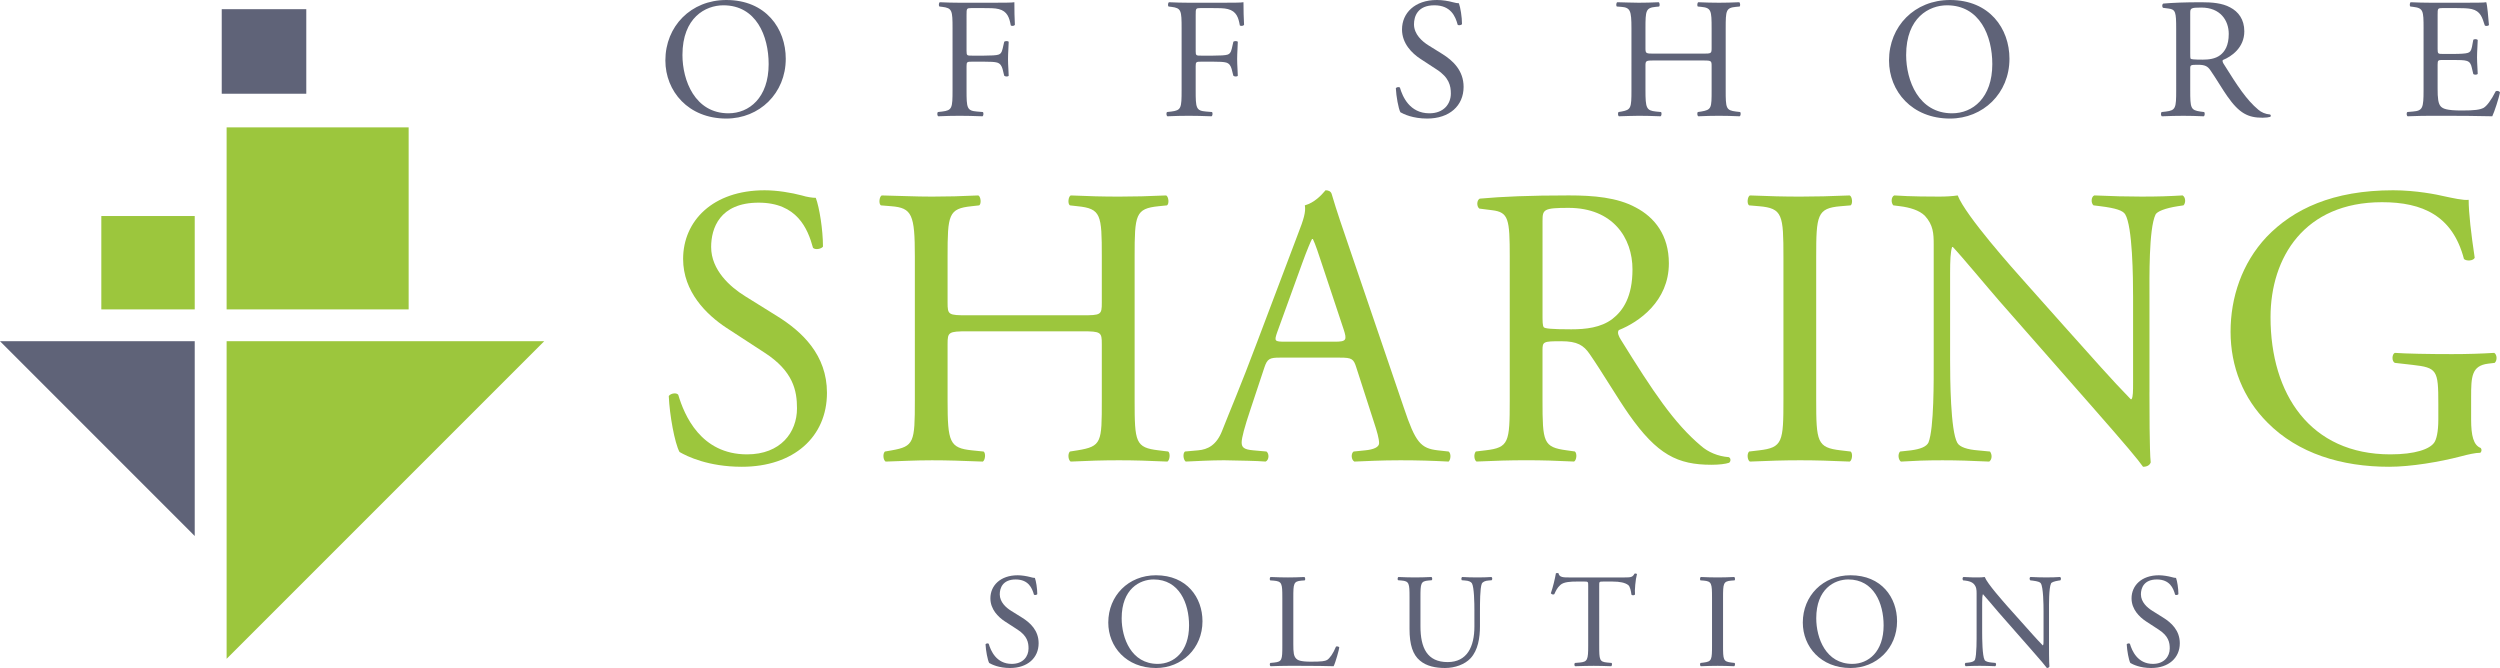 <?xml version="1.0" encoding="utf-8"?>
<!-- Generator: Adobe Illustrator 16.0.0, SVG Export Plug-In . SVG Version: 6.00 Build 0)  -->
<!DOCTYPE svg PUBLIC "-//W3C//DTD SVG 1.1//EN" "http://www.w3.org/Graphics/SVG/1.1/DTD/svg11.dtd">
<svg version="1.1" id="Layer_1" xmlns="http://www.w3.org/2000/svg" xmlns:xlink="http://www.w3.org/1999/xlink" x="0px" y="0px"
	 width="287.516px" height="76.824px" viewBox="0 0 287.516 76.824" enable-background="new 0 0 287.516 76.824"
	 xml:space="preserve">
<g>
	<g>
		<polygon fill="#9CC63D" points="26.063,75.767 26.063,39.242 62.587,39.242 		"/>
		<rect x="26.063" y="14.649" fill="#9CC63D" width="20.934" height="20.934"/>
		<rect x="11.653" y="24.844" fill="#9CC63D" width="10.742" height="10.739"/>
		<rect x="25.501" y="1.056" fill="#5F6378" width="9.724" height="9.724"/>
		<polygon fill="#5F6378" points="0,39.242 22.395,39.242 22.395,61.643 		"/>
	</g>
	<g>
		<path fill="#5F6378" d="M76.522,6.953c0-3.944,2.95-6.953,7.004-6.953c4.556,0,6.841,3.287,6.841,6.757
			c0,3.982-3.03,6.878-6.841,6.878C79.167,13.635,76.522,10.5,76.522,6.953z M88.4,7.371c0-3.25-1.439-6.761-5.204-6.761
			c-2.049,0-4.71,1.4-4.71,5.716c0,2.912,1.424,6.704,5.298,6.704C86.148,13.03,88.4,11.251,88.4,7.371z"/>
		<path fill="#5F6378" d="M111.16,5.868c0,0.531,0.054,0.531,0.651,0.531h1.34c0.807,0,1.439-0.033,1.675-0.115
			c0.218-0.08,0.37-0.177,0.485-0.691l0.18-0.784c0.101-0.113,0.437-0.113,0.515,0c0,0.467-0.078,1.261-0.078,1.989
			c0,0.708,0.078,1.457,0.078,1.912c-0.078,0.119-0.377,0.119-0.515,0l-0.189-0.773c-0.106-0.357-0.259-0.632-0.632-0.743
			c-0.282-0.079-0.771-0.101-1.52-0.101h-1.34c-0.597,0-0.651,0.022-0.651,0.529v2.738c0,2.071,0.039,2.371,1.2,2.468l0.667,0.055
			c0.124,0.083,0.082,0.434-0.03,0.491c-1.171-0.038-1.837-0.058-2.629-0.058c-0.863,0-1.539,0.02-2.459,0.058
			c-0.121-0.058-0.159-0.372-0.039-0.491l0.492-0.055c1.143-0.142,1.188-0.397,1.188-2.468V3.269c0-2.069-0.045-2.341-1.188-2.481
			l-0.315-0.037c-0.117-0.083-0.081-0.437,0.039-0.495c0.826,0.036,1.503,0.058,2.282,0.058h3.628c1.264,0,2.404,0,2.664-0.058
			c0,0.904,0.015,1.848,0.058,2.602c-0.058,0.116-0.327,0.174-0.473,0.062c-0.16-0.893-0.398-1.629-1.382-1.876
			c-0.431-0.116-1.08-0.116-1.906-0.116h-1.204c-0.593,0-0.593,0.04-0.593,0.783V5.868z"/>
		<path fill="#5F6378" d="M137.511,5.868c0,0.531,0.058,0.531,0.65,0.531h1.336c0.81,0,1.441-0.033,1.674-0.115
			c0.219-0.08,0.373-0.177,0.495-0.691l0.177-0.784c0.097-0.113,0.437-0.113,0.512,0c0,0.467-0.075,1.261-0.075,1.989
			c0,0.708,0.075,1.457,0.075,1.912c-0.075,0.119-0.376,0.119-0.512,0l-0.196-0.773c-0.103-0.357-0.257-0.632-0.629-0.743
			c-0.281-0.079-0.771-0.101-1.521-0.101h-1.336c-0.593,0-0.65,0.022-0.65,0.529v2.738c0,2.071,0.035,2.371,1.197,2.468l0.672,0.055
			c0.117,0.083,0.079,0.434-0.045,0.491c-1.161-0.038-1.824-0.058-2.618-0.058c-0.865,0-1.54,0.02-2.459,0.058
			c-0.113-0.058-0.159-0.372-0.039-0.491l0.491-0.055c1.143-0.142,1.183-0.397,1.183-2.468V3.269c0-2.069-0.04-2.341-1.183-2.481
			l-0.312-0.037c-0.116-0.083-0.078-0.437,0.044-0.495c0.824,0.036,1.488,0.058,2.276,0.058h3.629c1.261,0,2.404,0,2.661-0.058
			c0,0.904,0.025,1.848,0.068,2.602c-0.068,0.116-0.35,0.174-0.489,0.062c-0.152-0.893-0.388-1.629-1.375-1.876
			c-0.428-0.116-1.081-0.116-1.907-0.116h-1.202c-0.59,0-0.59,0.04-0.59,0.783V5.868z"/>
		<path fill="#5F6378" d="M164.133,13.635c-1.652,0-2.71-0.511-3.08-0.727c-0.229-0.437-0.479-1.836-0.523-2.766
			c0.099-0.137,0.389-0.177,0.473-0.058c0.295,1.012,1.105,2.946,3.389,2.946c1.659,0,2.464-1.088,2.464-2.277
			c0-0.861-0.183-1.826-1.619-2.756l-1.873-1.224c-0.985-0.642-2.124-1.773-2.124-3.383c0-1.876,1.454-3.391,4.019-3.391
			c0.613,0,1.321,0.113,1.83,0.257c0.26,0.073,0.531,0.119,0.692,0.119c0.174,0.47,0.359,1.575,0.359,2.404
			c-0.08,0.119-0.4,0.177-0.503,0.058c-0.25-0.947-0.781-2.228-2.676-2.228c-1.934,0-2.343,1.28-2.343,2.188
			c0,1.146,0.943,1.971,1.672,2.424l1.581,0.983c1.238,0.772,2.452,1.916,2.452,3.789C168.322,12.159,166.698,13.635,164.133,13.635
			z"/>
		<path fill="#5F6378" d="M190.216,6.953c-0.934,0-0.977,0.039-0.977,0.626v2.781c0,2.071,0.101,2.349,1.204,2.468l0.578,0.055
			c0.116,0.083,0.072,0.434-0.044,0.491c-1.069-0.038-1.738-0.058-2.507-0.058c-0.844,0-1.52,0.043-2.285,0.058
			c-0.115-0.058-0.151-0.372-0.035-0.491l0.332-0.055c1.098-0.202,1.145-0.397,1.145-2.468V3.269c0-2.069-0.136-2.399-1.17-2.481
			l-0.507-0.037c-0.117-0.083-0.077-0.437,0.045-0.495c0.956,0.015,1.632,0.058,2.476,0.058c0.769,0,1.438-0.021,2.292-0.058
			c0.116,0.058,0.153,0.412,0.038,0.495l-0.376,0.037c-1.143,0.112-1.186,0.412-1.186,2.481v2.263c0,0.612,0.043,0.636,0.977,0.636
			h5.647c0.943,0,0.984-0.024,0.984-0.636V3.269c0-2.069-0.041-2.369-1.205-2.481l-0.379-0.037c-0.106-0.083-0.07-0.437,0.053-0.495
			c0.902,0.036,1.572,0.058,2.379,0.058c0.771,0,1.441-0.021,2.327-0.058c0.11,0.058,0.153,0.412,0.041,0.495l-0.411,0.037
			c-1.157,0.112-1.186,0.412-1.186,2.481v7.091c0,2.071,0.028,2.327,1.186,2.468l0.468,0.055c0.114,0.083,0.078,0.434-0.048,0.491
			c-0.936-0.038-1.605-0.058-2.377-0.058c-0.807,0-1.518,0.02-2.379,0.058c-0.123-0.058-0.159-0.372-0.053-0.491l0.379-0.055
			c1.205-0.202,1.205-0.397,1.205-2.468V7.579c0-0.587-0.041-0.626-0.984-0.626H190.216z"/>
		<path fill="#5F6378" d="M217.25,6.953c0-3.944,2.949-6.953,7.012-6.953c4.554,0,6.839,3.287,6.839,6.757
			c0,3.982-3.04,6.878-6.839,6.878C219.886,13.635,217.25,10.5,217.25,6.953z M229.128,7.371c0-3.25-1.44-6.761-5.213-6.761
			c-2.042,0-4.696,1.4-4.696,5.716c0,2.912,1.415,6.704,5.291,6.704C226.877,13.03,229.128,11.251,229.128,7.371z"/>
		<path fill="#5F6378" d="M250.274,3.287c0-1.867-0.062-2.206-0.871-2.303l-0.63-0.083c-0.141-0.09-0.141-0.409,0.021-0.491
			c1.105-0.095,2.464-0.152,4.387-0.152c1.228,0,2.387,0.094,3.295,0.589c0.949,0.49,1.634,1.378,1.634,2.756
			c0,1.879-1.473,2.901-2.462,3.297c-0.095,0.115,0,0.314,0.104,0.473c1.583,2.536,2.621,4.116,3.96,5.237
			c0.336,0.3,0.821,0.516,1.353,0.556c0.107,0.037,0.12,0.195,0.027,0.274c-0.18,0.052-0.499,0.099-0.874,0.099
			c-1.672,0-2.682-0.492-4.075-2.485c-0.52-0.733-1.318-2.092-1.936-2.972c-0.295-0.437-0.604-0.632-1.394-0.632
			c-0.88,0-0.924,0.021-0.924,0.43v2.482c0,2.071,0.044,2.306,1.177,2.468l0.419,0.055c0.118,0.101,0.079,0.434-0.04,0.491
			c-0.889-0.038-1.556-0.058-2.343-0.058c-0.828,0-1.547,0.02-2.47,0.058c-0.119-0.058-0.157-0.344-0.033-0.491l0.49-0.055
			c1.133-0.142,1.185-0.397,1.185-2.468V3.287z M251.89,6.107c0,0.358,0,0.574,0.056,0.65c0.063,0.058,0.354,0.102,1.365,0.102
			c0.706,0,1.454-0.085,2.025-0.517c0.533-0.409,0.984-1.1,0.984-2.441c0-1.558-0.972-3.031-3.152-3.031
			c-1.223,0-1.278,0.076-1.278,0.633V6.107z"/>
		<path fill="#5F6378" d="M278.727,3.269c0-2.053-0.037-2.341-1.203-2.481l-0.313-0.037c-0.119-0.083-0.072-0.437,0.033-0.495
			c0.85,0.036,1.528,0.058,2.326,0.058h3.712c1.266,0,2.422,0,2.653-0.058c0.123,0.335,0.237,1.753,0.309,2.618
			c-0.071,0.119-0.384,0.157-0.479,0.045c-0.299-0.929-0.484-1.629-1.501-1.876c-0.415-0.098-1.046-0.116-1.915-0.116h-1.414
			c-0.592,0-0.592,0.04-0.592,0.783v3.943c0,0.55,0.058,0.55,0.642,0.55h1.146c0.832,0,1.44-0.037,1.681-0.122
			c0.236-0.074,0.373-0.189,0.48-0.684l0.152-0.814c0.103-0.11,0.432-0.11,0.51,0.022c0,0.479-0.078,1.24-0.078,1.991
			c0,0.707,0.078,1.457,0.078,1.896c-0.078,0.13-0.407,0.13-0.51,0.015l-0.181-0.767c-0.079-0.357-0.216-0.648-0.613-0.749
			c-0.274-0.079-0.745-0.094-1.52-0.094h-1.146c-0.584,0-0.642,0.015-0.642,0.535v2.774c0,1.044,0.058,1.717,0.372,2.043
			c0.237,0.242,0.649,0.459,2.387,0.459c1.517,0,2.083-0.083,2.521-0.299c0.359-0.2,0.889-0.884,1.398-1.91
			c0.146-0.098,0.418-0.037,0.494,0.135c-0.144,0.69-0.632,2.211-0.886,2.739c-1.774-0.038-3.527-0.058-5.282-0.058h-1.777
			c-0.844,0-1.514,0.02-2.675,0.058c-0.12-0.058-0.161-0.372-0.034-0.491l0.644-0.055c1.126-0.098,1.222-0.397,1.222-2.468V3.269z"
			/>
	</g>
	<g>
		<path fill="#9CC63D" d="M85.316,53.682c-3.857,0-6.29-1.191-7.167-1.7c-0.552-1.011-1.149-4.276-1.236-6.436
			c0.225-0.329,0.915-0.416,1.092-0.136c0.694,2.334,2.585,6.845,7.907,6.845c3.866,0,5.747-2.527,5.747-5.289
			c0-2.024-0.413-4.275-3.767-6.431l-4.372-2.848c-2.294-1.515-4.958-4.145-4.958-7.904c0-4.364,3.399-7.9,9.375-7.9
			c1.43,0,3.083,0.275,4.274,0.593c0.592,0.187,1.243,0.276,1.609,0.276c0.416,1.103,0.826,3.672,0.826,5.609
			c-0.184,0.278-0.92,0.409-1.149,0.134c-0.602-2.208-1.838-5.187-6.25-5.187c-4.503,0-5.462,2.979-5.462,5.099
			c0,2.665,2.2,4.601,3.898,5.652l3.685,2.295c2.887,1.792,5.737,4.466,5.737,8.828C95.105,50.234,91.293,53.682,85.316,53.682z"/>
		<path fill="#9CC63D" d="M111.282,38.103c-2.208,0-2.304,0.095-2.304,1.474v6.477c0,4.824,0.232,5.466,2.805,5.739l1.338,0.136
			c0.276,0.192,0.184,1.007-0.094,1.156c-2.479-0.097-4.049-0.149-5.839-0.149c-1.974,0-3.538,0.096-5.331,0.149
			c-0.269-0.149-0.37-0.878-0.089-1.156l0.783-0.136c2.575-0.458,2.663-0.915,2.663-5.739V29.506c0-4.824-0.323-5.6-2.71-5.789
			l-1.194-0.098c-0.281-0.18-0.181-1.008,0.092-1.143c2.248,0.045,3.813,0.135,5.786,0.135c1.79,0,3.36-0.043,5.328-0.135
			c0.282,0.135,0.37,0.963,0.098,1.143l-0.871,0.098c-2.669,0.274-2.765,0.965-2.765,5.789v5.288c0,1.424,0.096,1.467,2.304,1.467
			h13.137c2.213,0,2.297-0.043,2.297-1.467v-5.288c0-4.824-0.084-5.515-2.798-5.789l-0.871-0.098c-0.28-0.18-0.183-1.008,0.09-1.143
			c2.113,0.091,3.677,0.135,5.56,0.135c1.793,0,3.357-0.043,5.421-0.135c0.279,0.135,0.372,0.963,0.094,1.143l-0.963,0.098
			c-2.667,0.274-2.759,0.965-2.759,5.789v16.547c0,4.824,0.092,5.422,2.759,5.739l1.103,0.136c0.272,0.192,0.181,1.007-0.094,1.156
			c-2.203-0.097-3.768-0.149-5.561-0.149c-1.883,0-3.534,0.053-5.56,0.149c-0.272-0.149-0.37-0.878-0.09-1.156l0.871-0.136
			c2.798-0.458,2.798-0.915,2.798-5.739v-6.477c0-1.379-0.084-1.474-2.297-1.474H111.282z"/>
		<path fill="#9CC63D" d="M155.99,42.281c-0.318-1.014-0.51-1.151-1.884-1.151h-6.94c-1.147,0-1.419,0.138-1.745,1.106l-1.602,4.824
			c-0.696,2.071-1.021,3.308-1.021,3.816c0,0.553,0.233,0.824,1.338,0.915l1.516,0.136c0.321,0.232,0.321,0.967-0.096,1.156
			c-1.19-0.097-2.618-0.097-4.774-0.149c-1.516,0-3.167,0.096-4.417,0.149c-0.27-0.189-0.368-0.924-0.09-1.156l1.514-0.136
			c1.105-0.091,2.119-0.595,2.762-2.245c0.824-2.116,2.116-5.107,4.044-10.25l4.689-12.409c0.646-1.656,0.915-2.523,0.781-3.269
			c1.102-0.312,1.881-1.143,2.382-1.736c0.277,0,0.598,0.091,0.699,0.41c0.59,2.023,1.329,4.131,2.02,6.16l6.296,18.472
			c1.324,3.953,1.925,4.644,3.905,4.868l1.234,0.136c0.324,0.232,0.235,0.967,0,1.156c-1.88-0.097-3.492-0.149-5.558-0.149
			c-2.199,0-3.946,0.096-5.278,0.149c-0.367-0.189-0.419-0.924-0.094-1.156l1.327-0.136c0.966-0.091,1.607-0.362,1.607-0.821
			c0-0.505-0.23-1.336-0.597-2.437L155.99,42.281z M146.89,38.197c-0.366,1.051-0.321,1.1,0.966,1.1h5.654
			c1.334,0,1.421-0.184,1.015-1.424l-2.49-7.49c-0.359-1.101-0.772-2.346-1.047-2.9h-0.096c-0.139,0.235-0.602,1.335-1.103,2.716
			L146.89,38.197z"/>
		<path fill="#9CC63D" d="M173.631,29.551c0-4.363-0.134-5.141-2.016-5.374l-1.479-0.187c-0.323-0.229-0.323-0.959,0.046-1.146
			c2.575-0.235,5.747-0.37,10.256-0.37c2.847,0,5.558,0.233,7.669,1.378c2.203,1.146,3.824,3.22,3.824,6.434
			c0,4.369-3.46,6.761-5.753,7.675c-0.228,0.276,0,0.736,0.229,1.104c3.678,5.931,6.11,9.606,9.235,12.225
			c0.782,0.689,1.93,1.198,3.174,1.285c0.234,0.096,0.279,0.453,0.044,0.646c-0.41,0.138-1.14,0.232-2.017,0.232
			c-3.907,0-6.254-1.15-9.518-5.806c-1.193-1.688-3.075-4.866-4.499-6.925c-0.693-1.012-1.425-1.477-3.266-1.477
			c-2.067,0-2.161,0.049-2.161,1.012v5.793c0,4.824,0.094,5.377,2.766,5.739l0.959,0.136c0.277,0.232,0.187,1.007-0.093,1.156
			c-2.063-0.097-3.632-0.149-5.471-0.149c-1.931,0-3.577,0.053-5.749,0.149c-0.264-0.149-0.357-0.829-0.082-1.156l1.141-0.136
			c2.669-0.317,2.76-0.915,2.76-5.739V29.551z M177.4,36.126c0,0.828,0,1.332,0.145,1.509c0.131,0.143,0.814,0.238,3.161,0.238
			c1.659,0,3.405-0.186,4.731-1.194c1.245-0.964,2.309-2.576,2.309-5.697c0-3.629-2.26-7.076-7.357-7.076
			c-2.844,0-2.988,0.184-2.988,1.46V36.126z"/>
		<path fill="#9CC63D" d="M205.107,29.604c0-4.88-0.088-5.655-2.795-5.887l-1.154-0.098c-0.279-0.18-0.188-1.008,0.088-1.143
			c2.303,0.091,3.861,0.135,5.795,0.135c1.833,0,3.397-0.043,5.692-0.135c0.284,0.135,0.372,0.963,0.101,1.143l-1.152,0.098
			c-2.709,0.231-2.808,1.007-2.808,5.887v16.357c0,4.863,0.099,5.514,2.808,5.831l1.152,0.136c0.271,0.192,0.184,1.007-0.101,1.156
			c-2.295-0.097-3.859-0.149-5.692-0.149c-1.934,0-3.492,0.053-5.795,0.149c-0.275-0.149-0.367-0.878-0.088-1.156l1.154-0.136
			c2.707-0.317,2.795-0.968,2.795-5.831V29.604z"/>
		<path fill="#9CC63D" d="M247.2,45.13c0,1.384,0,6.852,0.146,8.044c-0.092,0.281-0.364,0.508-0.883,0.508
			c-0.543-0.787-1.881-2.39-5.879-6.942l-10.659-12.138c-1.241-1.42-4.369-5.19-5.335-6.196h-0.086
			c-0.185,0.546-0.229,1.604-0.229,2.982v10.018c0,2.162,0.045,8.142,0.827,9.517c0.276,0.508,1.194,0.779,2.342,0.87l1.42,0.136
			c0.276,0.377,0.23,0.925-0.09,1.156c-2.07-0.097-3.672-0.149-5.379-0.149c-1.929,0-3.168,0.053-4.78,0.149
			c-0.314-0.231-0.367-0.878-0.096-1.156l1.248-0.136c1.061-0.14,1.796-0.412,2.025-0.915c0.645-1.656,0.597-7.261,0.597-9.472
			V28.128c0-1.284-0.053-2.249-1.013-3.31c-0.644-0.641-1.751-0.964-2.857-1.102l-0.771-0.098c-0.275-0.272-0.275-0.957,0.097-1.143
			c1.923,0.135,4.354,0.135,5.183,0.135c0.736,0,1.527-0.043,2.12-0.135c0.919,2.343,6.336,8.414,7.858,10.112l4.456,5.005
			c3.169,3.537,5.421,6.11,7.586,8.321h0.09c0.18-0.232,0.18-0.973,0.18-1.928v-9.837c0-2.164-0.051-8.133-0.917-9.517
			c-0.274-0.412-1.008-0.685-2.847-0.916l-0.786-0.098c-0.321-0.272-0.276-1.008,0.095-1.143c2.111,0.091,3.672,0.135,5.42,0.135
			c1.98,0,3.171-0.043,4.736-0.135c0.365,0.233,0.365,0.871,0.098,1.143l-0.65,0.098c-1.471,0.231-2.387,0.599-2.57,0.965
			c-0.783,1.652-0.694,7.351-0.694,9.468V45.13z"/>
		<path fill="#9CC63D" d="M284.195,48.251c0,1.847,0.266,2.946,1.098,3.268c0.136,0.134,0.136,0.409-0.046,0.553
			c-0.551,0-1.376,0.184-2.255,0.419c-2.426,0.635-5.742,1.191-8.226,1.191c-5.472,0-10.478-1.521-14.014-5.103
			c-2.749-2.761-4.222-6.392-4.222-10.435c0-3.909,1.292-7.856,4.132-10.888c3.081-3.217,7.631-5.374,14.568-5.374
			c2.622,0,5.053,0.495,5.842,0.684c0.867,0.185,2.298,0.508,2.84,0.413c0,1.518,0.282,3.908,0.694,6.667
			c-0.146,0.363-0.971,0.408-1.236,0.137c-1.299-4.965-4.74-6.529-9.425-6.529c-8.916,0-12.819,6.35-12.819,13.232
			c0,8.826,4.554,15.769,13.783,15.769c2.853,0,4.549-0.603,5.057-1.378c0.223-0.325,0.457-1.149,0.457-2.626v-1.825
			c0-3.865-0.14-4.145-2.984-4.465l-2.021-0.229c-0.375-0.184-0.33-1.008,0-1.15c1.332,0.094,3.853,0.143,6.57,0.143
			c1.789,0,3.346-0.049,4.865-0.143c0.32,0.185,0.37,0.869,0.052,1.15l-0.736,0.088c-1.934,0.235-1.974,1.516-1.974,3.861V48.251z"
			/>
	</g>
	<g>
		<path fill="#5F6378" d="M116.164,76.824c-1.295,0-2.107-0.406-2.404-0.579c-0.18-0.333-0.384-1.424-0.418-2.15
			c0.07-0.11,0.309-0.135,0.369-0.049c0.23,0.788,0.867,2.305,2.652,2.305c1.299,0,1.925-0.856,1.925-1.777
			c0-0.68-0.137-1.433-1.259-2.161l-1.466-0.95c-0.775-0.508-1.662-1.39-1.662-2.652c0-1.46,1.14-2.651,3.144-2.651
			c0.477,0,1.029,0.098,1.428,0.201c0.201,0.063,0.417,0.104,0.546,0.104c0.135,0.355,0.275,1.22,0.275,1.869
			c-0.063,0.092-0.312,0.138-0.385,0.049c-0.205-0.736-0.621-1.74-2.103-1.74c-1.503,0-1.827,1.004-1.827,1.708
			c0,0.897,0.731,1.543,1.305,1.895l1.238,0.772c0.968,0.597,1.927,1.494,1.927,2.961C119.448,75.664,118.166,76.824,116.164,76.824
			z"/>
		<path fill="#5F6378" d="M127.459,71.598c0-3.079,2.31-5.439,5.484-5.439c3.557,0,5.35,2.572,5.35,5.287
			c0,3.117-2.374,5.379-5.35,5.379C129.525,76.824,127.459,74.372,127.459,71.598z M136.75,71.922c0-2.537-1.125-5.281-4.073-5.281
			c-1.594,0-3.678,1.088-3.678,4.466c0,2.281,1.113,5.244,4.146,5.244C134.997,76.351,136.75,74.956,136.75,71.922z"/>
		<path fill="#5F6378" d="M147.475,68.719c0-1.617-0.036-1.864-0.996-1.943l-0.39-0.028c-0.092-0.062-0.066-0.339,0.032-0.388
			c0.86,0.034,1.385,0.049,2.006,0.049c0.604,0,1.115-0.015,1.889-0.049c0.096,0.049,0.135,0.326,0.032,0.388l-0.37,0.028
			c-0.906,0.079-0.938,0.326-0.938,1.943v5.357c0,0.972,0.045,1.373,0.328,1.668c0.162,0.168,0.461,0.353,1.675,0.353
			c1.311,0,1.631-0.062,1.88-0.196c0.307-0.191,0.703-0.739,1.021-1.528c0.084-0.082,0.379-0.008,0.379,0.092
			c0,0.171-0.43,1.739-0.648,2.155c-0.78-0.028-2.251-0.046-3.831-0.046h-1.416c-0.652,0-1.146,0.018-2.006,0.046
			c-0.099-0.046-0.124-0.289-0.032-0.379l0.465-0.045c0.885-0.099,0.921-0.313,0.921-1.936V68.719z"/>
		<path fill="#5F6378" d="M169.566,70.271c0-0.951-0.029-2.729-0.284-3.186c-0.112-0.183-0.388-0.299-0.775-0.322l-0.39-0.033
			c-0.084-0.111-0.055-0.309,0.036-0.371c0.589,0.034,1.15,0.049,1.757,0.049c0.647,0,1.069-0.015,1.615-0.049
			c0.123,0.08,0.115,0.281,0.03,0.371l-0.364,0.033c-0.39,0.023-0.683,0.164-0.777,0.371c-0.209,0.51-0.209,2.275-0.209,3.137v1.745
			c0,1.336-0.223,2.756-1.076,3.683c-0.667,0.719-1.807,1.125-2.943,1.125c-1.066,0-2.136-0.205-2.887-0.853
			c-0.813-0.677-1.195-1.806-1.195-3.637v-3.633c0-1.601-0.03-1.862-0.927-1.938l-0.384-0.033c-0.094-0.058-0.066-0.322,0.03-0.371
			c0.771,0.034,1.292,0.049,1.909,0.049c0.63,0,1.137-0.015,1.897-0.049c0.092,0.049,0.12,0.313,0.029,0.371l-0.37,0.033
			c-0.902,0.076-0.927,0.338-0.927,1.938v3.327c0,2.483,0.774,4.116,3.126,4.116c2.232,0,3.078-1.757,3.078-4.1V70.271z"/>
		<path fill="#5F6378" d="M183.921,74.26c0,1.623,0.026,1.852,0.918,1.936l0.497,0.045c0.092,0.062,0.057,0.333-0.031,0.379
			c-0.877-0.028-1.408-0.046-2.021-0.046c-0.618,0-1.154,0.018-2.138,0.046c-0.094-0.046-0.122-0.309,0-0.379l0.548-0.045
			c0.878-0.084,0.959-0.313,0.959-1.936v-6.878c0-0.479,0-0.5-0.456-0.5h-0.85c-0.67,0-1.509,0.03-1.896,0.392
			c-0.373,0.335-0.519,0.678-0.696,1.059c-0.12,0.092-0.333,0.017-0.396-0.108c0.239-0.69,0.475-1.678,0.58-2.292
			c0.045-0.033,0.248-0.045,0.301,0c0.088,0.49,0.599,0.477,1.301,0.477h6.241c0.836,0,0.972-0.036,1.198-0.436
			c0.077-0.028,0.254-0.015,0.281,0.051c-0.169,0.622-0.281,1.876-0.225,2.338c-0.071,0.125-0.328,0.125-0.41,0.032
			c-0.047-0.384-0.145-0.951-0.383-1.12c-0.357-0.263-0.936-0.392-1.778-0.392h-1.1c-0.47,0-0.445,0.021-0.445,0.525V74.26z"/>
		<path fill="#5F6378" d="M196.893,68.752c0-1.633-0.031-1.897-0.941-1.977l-0.38-0.028c-0.096-0.062-0.063-0.339,0.028-0.388
			c0.777,0.034,1.293,0.049,1.945,0.049c0.618,0,1.132-0.015,1.904-0.049c0.095,0.049,0.125,0.326,0.039,0.388l-0.391,0.028
			c-0.911,0.079-0.935,0.344-0.935,1.977v5.477c0,1.642,0.023,1.852,0.935,1.967l0.391,0.045c0.086,0.062,0.056,0.333-0.039,0.379
			c-0.772-0.028-1.286-0.046-1.904-0.046c-0.652,0-1.168,0.018-1.945,0.046c-0.092-0.046-0.124-0.289-0.028-0.379l0.38-0.045
			c0.91-0.115,0.941-0.325,0.941-1.967V68.752z"/>
		<path fill="#5F6378" d="M207.334,71.598c0-3.079,2.318-5.439,5.491-5.439c3.565,0,5.349,2.572,5.349,5.287
			c0,3.117-2.373,5.379-5.349,5.379C209.408,76.824,207.334,74.372,207.334,71.598z M216.628,71.922
			c0-2.537-1.122-5.281-4.061-5.281c-1.599,0-3.686,1.088-3.686,4.466c0,2.281,1.107,5.244,4.148,5.244
			C214.881,76.351,216.628,74.956,216.628,71.922z"/>
		<path fill="#5F6378" d="M235.648,73.96c0,0.456,0,2.285,0.047,2.692c-0.03,0.091-0.122,0.172-0.29,0.172
			c-0.188-0.254-0.637-0.806-1.983-2.329l-3.565-4.06c-0.421-0.486-1.469-1.746-1.791-2.087h-0.024
			c-0.066,0.184-0.081,0.54-0.081,0.998v3.358c0,0.73,0.015,2.729,0.282,3.195c0.088,0.168,0.396,0.254,0.781,0.295l0.476,0.045
			c0.093,0.124,0.081,0.302-0.034,0.379c-0.691-0.028-1.223-0.046-1.795-0.046c-0.65,0-1.066,0.018-1.604,0.046
			c-0.112-0.077-0.125-0.289-0.034-0.379l0.42-0.045c0.354-0.05,0.602-0.143,0.678-0.313c0.212-0.552,0.191-2.433,0.191-3.178
			v-4.449c0-0.43-0.012-0.764-0.338-1.114c-0.211-0.214-0.574-0.323-0.951-0.366l-0.262-0.028c-0.092-0.102-0.092-0.325,0.035-0.388
			c0.646,0.049,1.458,0.049,1.74,0.049c0.244,0,0.508-0.015,0.711-0.049c0.303,0.782,2.127,2.813,2.631,3.395l1.5,1.678
			c1.061,1.183,1.806,2.043,2.537,2.787h0.029c0.066-0.081,0.066-0.325,0.066-0.643v-3.305c0-0.726-0.023-2.729-0.314-3.186
			c-0.092-0.141-0.333-0.231-0.946-0.311l-0.263-0.028c-0.116-0.102-0.102-0.339,0.02-0.388c0.713,0.034,1.239,0.049,1.824,0.049
			c0.664,0,1.062-0.015,1.586-0.049c0.123,0.08,0.123,0.286,0.024,0.388l-0.214,0.028c-0.487,0.079-0.8,0.198-0.856,0.326
			c-0.261,0.554-0.231,2.466-0.231,3.17V73.96z"/>
		<path fill="#5F6378" d="M247.398,76.824c-1.289,0-2.1-0.406-2.397-0.579c-0.18-0.333-0.379-1.424-0.415-2.15
			c0.076-0.11,0.313-0.135,0.371-0.049c0.23,0.788,0.869,2.305,2.647,2.305c1.292,0,1.931-0.856,1.931-1.777
			c0-0.68-0.137-1.433-1.269-2.161l-1.458-0.95c-0.77-0.508-1.666-1.39-1.666-2.652c0-1.46,1.139-2.651,3.145-2.651
			c0.475,0,1.034,0.098,1.43,0.201c0.196,0.063,0.418,0.104,0.539,0.104c0.139,0.355,0.275,1.22,0.275,1.869
			c-0.053,0.092-0.309,0.138-0.383,0.049c-0.197-0.736-0.613-1.74-2.092-1.74c-1.507,0-1.837,1.004-1.837,1.708
			c0,0.897,0.737,1.543,1.311,1.895l1.231,0.772c0.971,0.597,1.931,1.494,1.931,2.961C250.692,75.664,249.407,76.824,247.398,76.824
			z"/>
	</g>
</g>
</svg>

